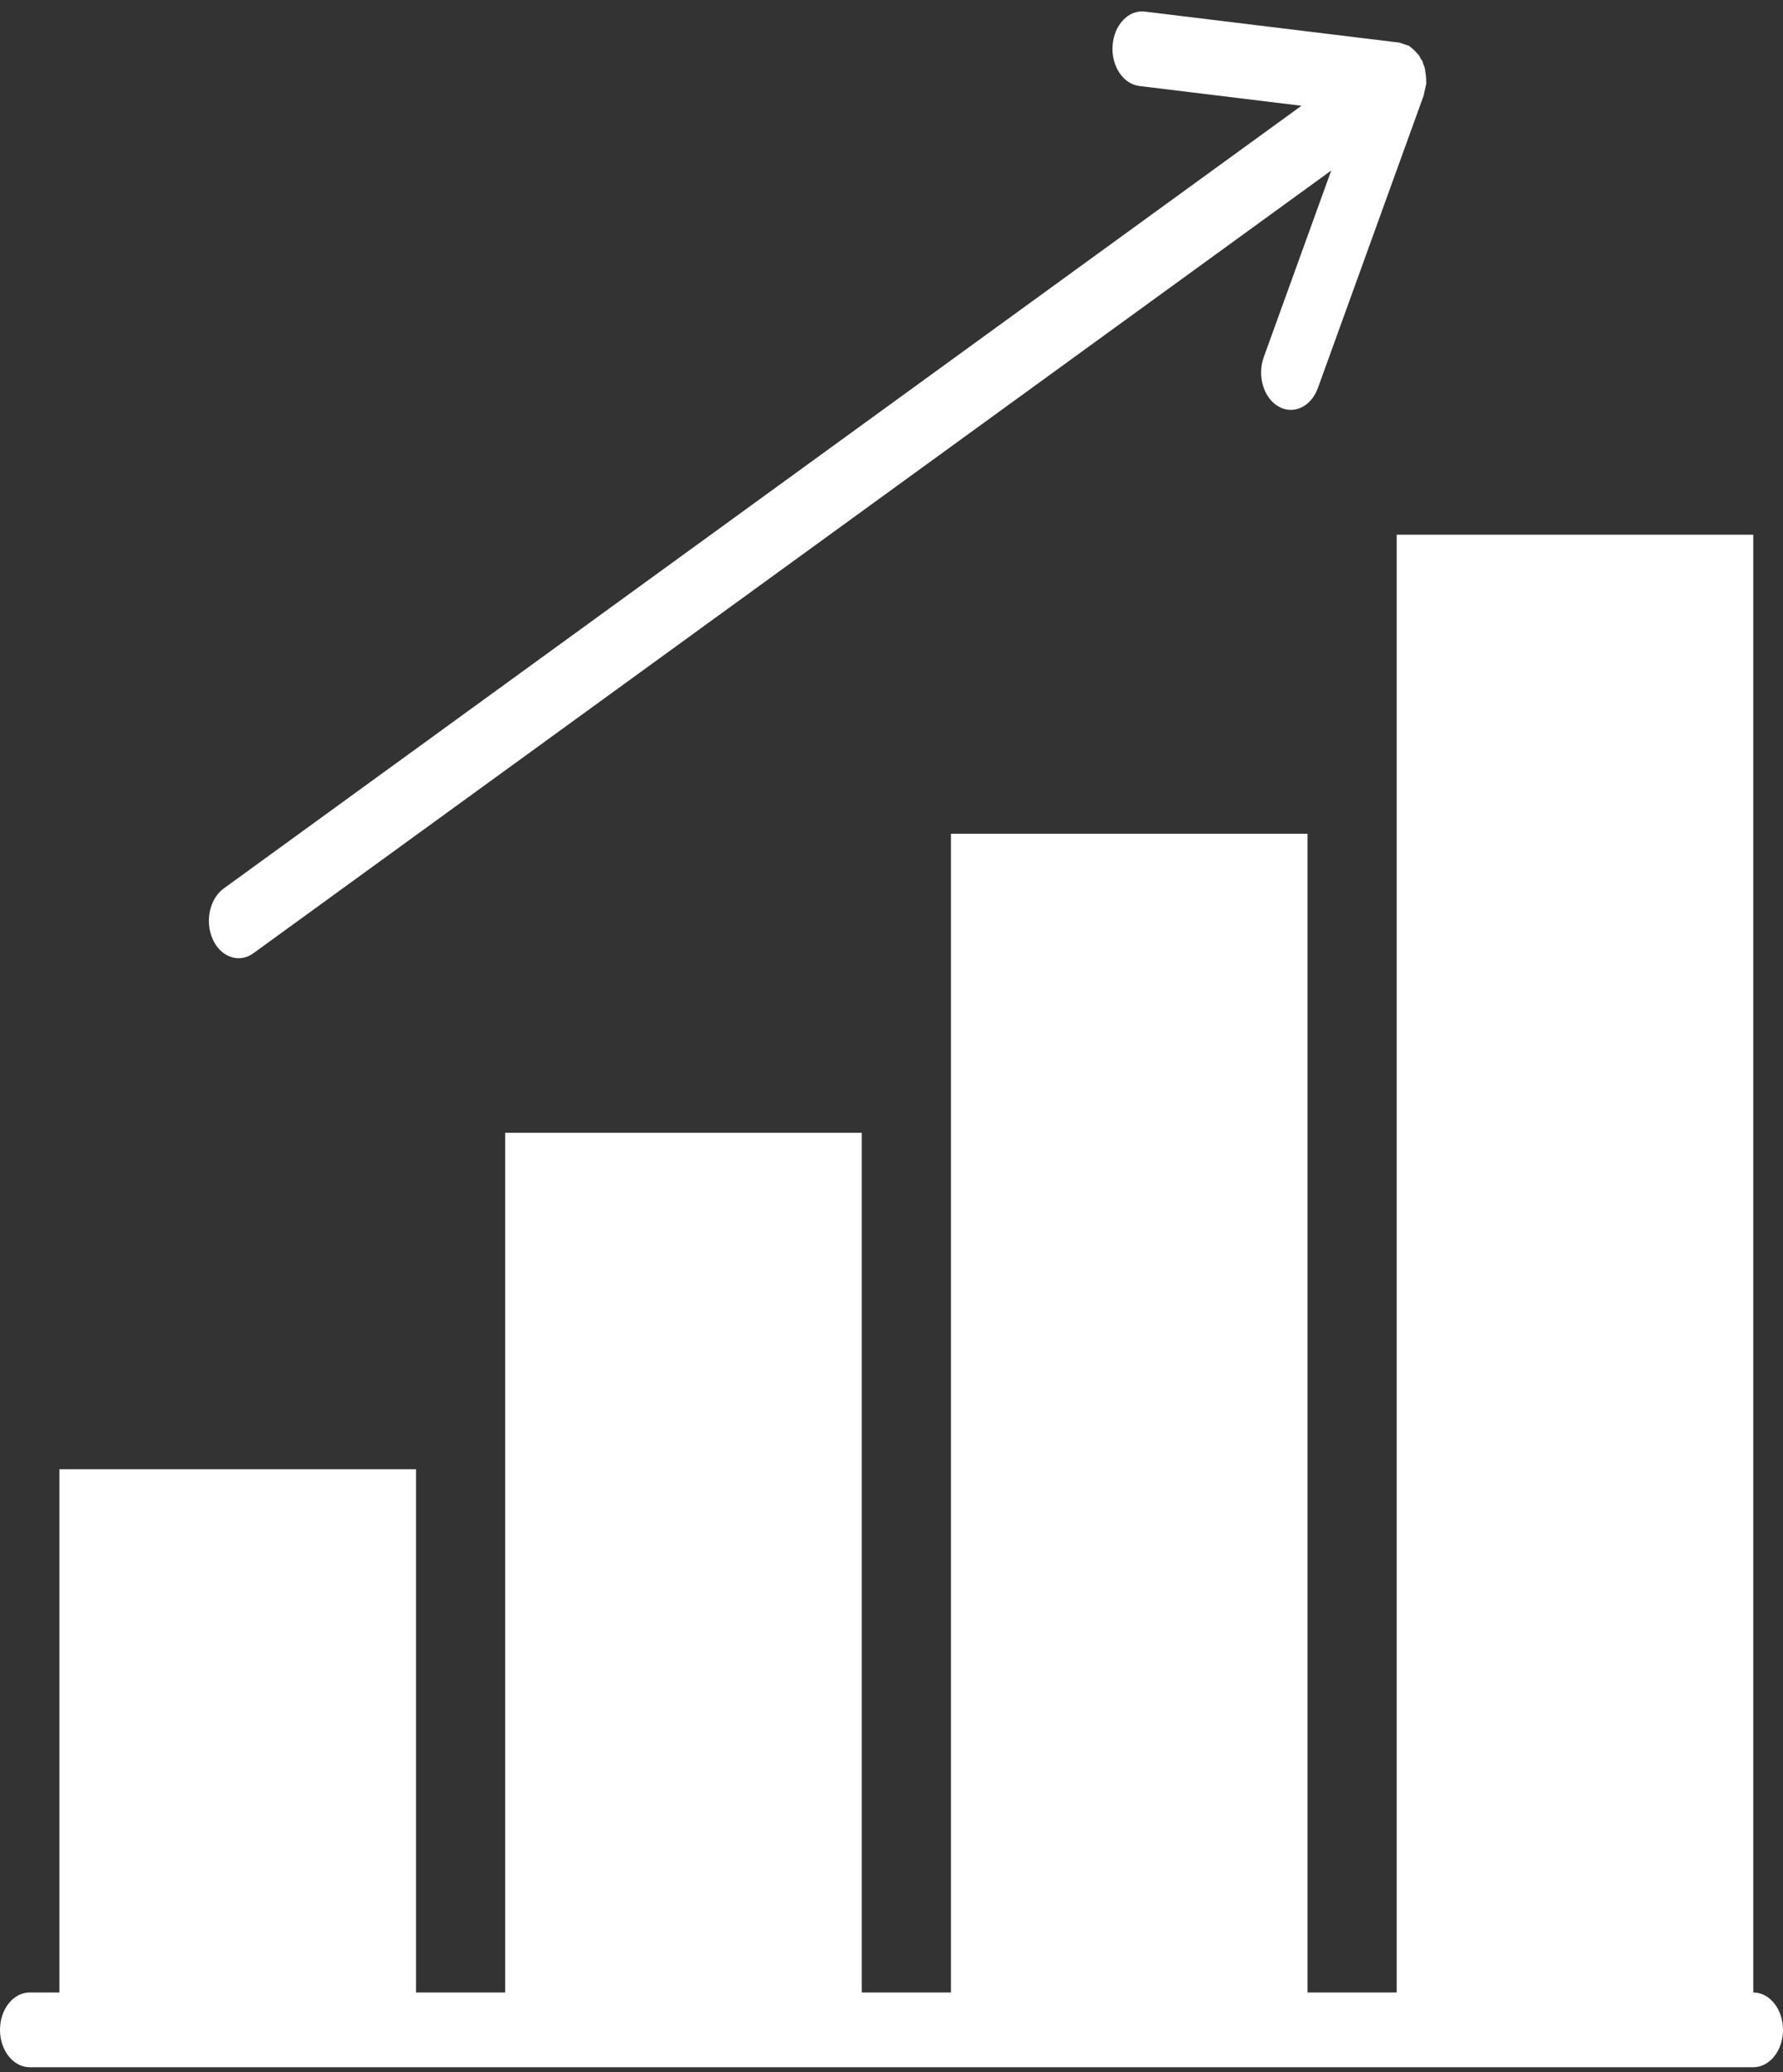 <svg width="111" height="129" viewBox="0 0 111 129" fill="none" xmlns="http://www.w3.org/2000/svg">
<rect x="0" y="0" width="111" height="129" fill="#333333" stroke="none"/>
<path d="M109.15 124.032V33.286H86.95V124.032H81.4V51.901H59.2V124.032H53.65V70.515H31.45V124.032H25.9V91.457H3.7V124.032H1.85C0.829 124.032 0 125.072 0 126.359C0 127.645 0.829 128.685 1.85 128.685H3.7H25.9H31.45H53.65H59.2H81.4H86.95H109.15C110.171 128.685 111 127.645 111 126.359C111 125.072 110.171 124.032 109.15 124.032Z" fill="white"/>
<path d="M14.855 59.649C15.168 59.649 15.488 59.549 15.779 59.337L82.876 10.614L78.677 22.225C78.253 23.395 78.664 24.775 79.594 25.305C79.842 25.45 80.103 25.515 80.36 25.515C81.063 25.515 81.735 25.008 82.046 24.151L88.635 5.933C88.656 5.874 88.652 5.812 88.669 5.751C88.704 5.628 88.731 5.509 88.75 5.379C88.759 5.314 88.789 5.26 88.793 5.193C88.794 5.165 88.785 5.141 88.787 5.114C88.791 5.025 88.783 4.944 88.78 4.855C88.774 4.727 88.757 4.606 88.735 4.478C88.72 4.39 88.717 4.299 88.693 4.213C88.671 4.129 88.632 4.059 88.602 3.978C88.578 3.925 88.578 3.862 88.552 3.806C88.526 3.75 88.482 3.717 88.452 3.664C88.413 3.592 88.384 3.515 88.338 3.45C88.289 3.38 88.228 3.331 88.173 3.268C88.097 3.182 88.021 3.103 87.936 3.033C87.879 2.987 87.827 2.936 87.764 2.896C87.744 2.884 87.733 2.861 87.712 2.85C87.666 2.824 87.616 2.829 87.57 2.808C87.468 2.761 87.368 2.729 87.263 2.705C87.215 2.694 87.176 2.659 87.126 2.654L71.286 0.723C70.259 0.593 69.364 1.537 69.266 2.812C69.166 4.092 69.912 5.23 70.927 5.353L81.021 6.584L13.929 55.307C13.043 55.95 12.741 57.374 13.252 58.486C13.594 59.233 14.215 59.649 14.855 59.649Z" fill="white"/>
</svg>
